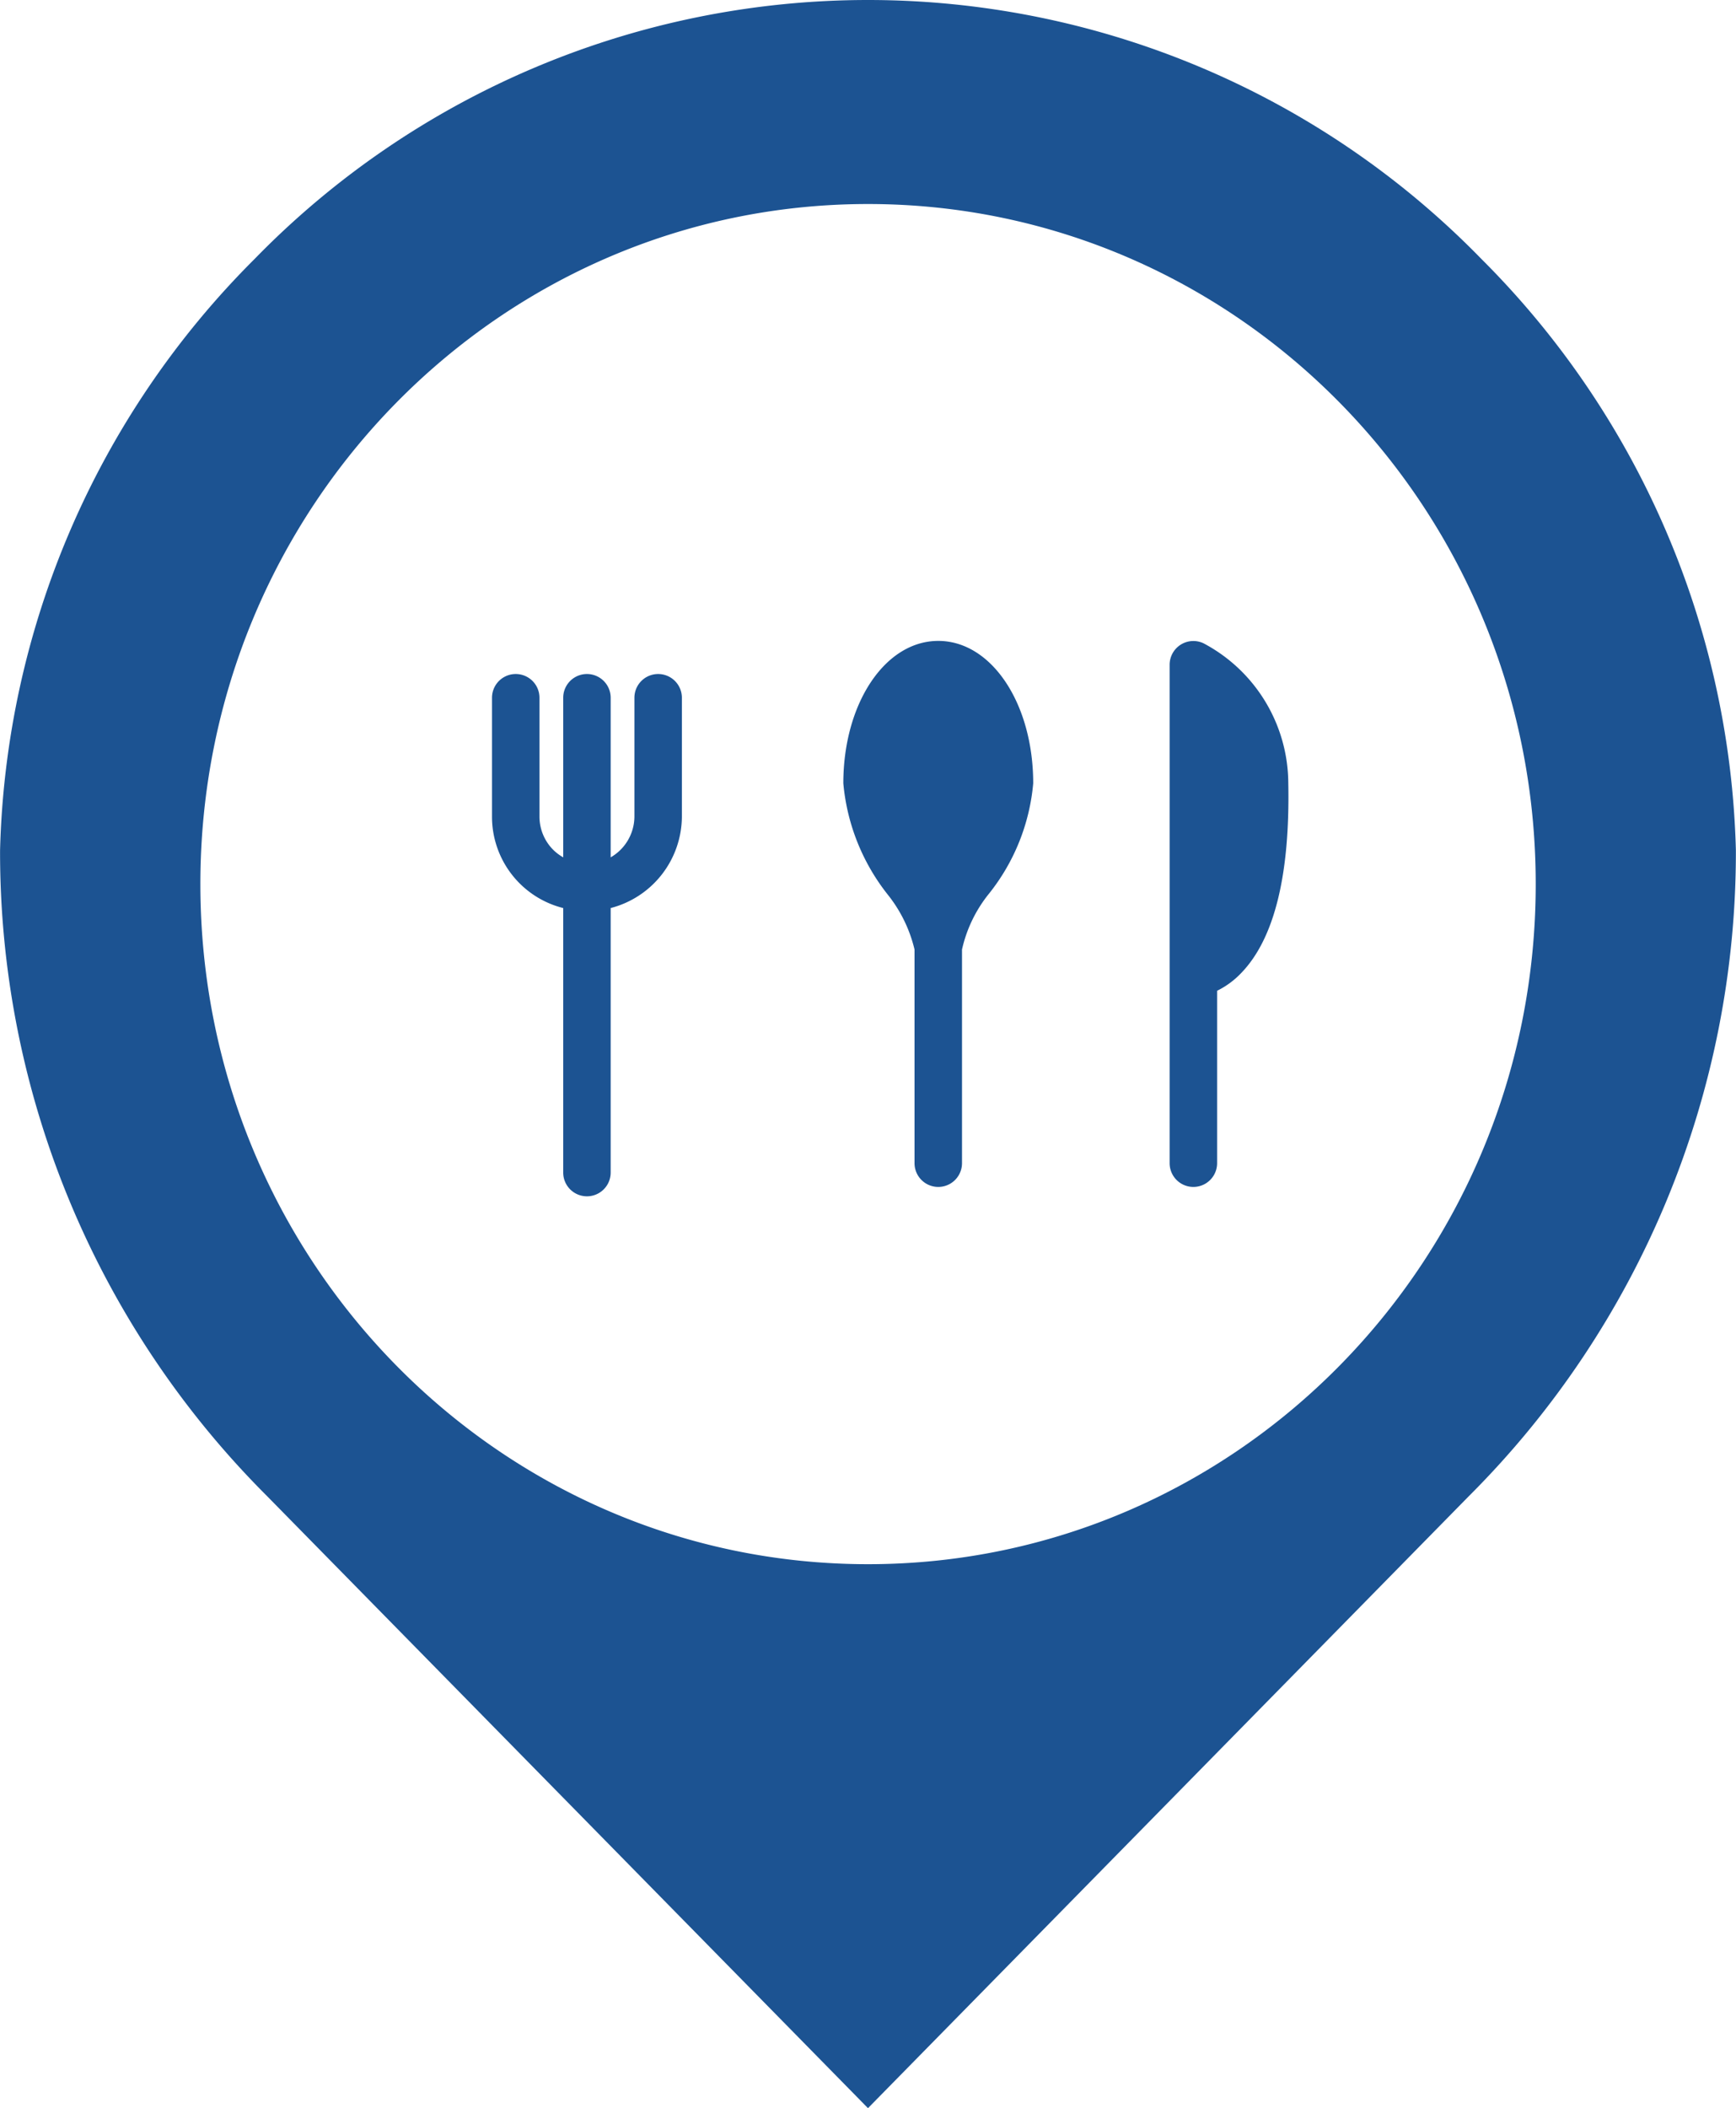 <svg xmlns="http://www.w3.org/2000/svg" width="73.141" height="88.804" viewBox="0 0 73.141 88.804"><g transform="translate(-13383 544)"><path d="M45,36a1,1,0,0,0-1,1v5a1.993,1.993,0,0,1-1,1.722V37a1,1,0,0,0-2,0v6.722a2.014,2.014,0,0,1-.413-.309A1.983,1.983,0,0,1,40,42V37a1,1,0,0,0-2,0v5a3.966,3.966,0,0,0,3,3.858V57a1,1,0,0,0,2,0V45.858A4,4,0,0,0,46,42V37A1,1,0,0,0,45,36Z" transform="translate(13365.729 -551.609)" fill="#1c5392"/><path d="M52,35c-2.243,0-4,2.636-4,6a8.816,8.816,0,0,0,1.867,4.681A5.876,5.876,0,0,1,51,48v9a1,1,0,0,0,2,0V48a5.734,5.734,0,0,1,1.149-2.368A8.666,8.666,0,0,0,56,41C56,37.636,54.243,35,52,35Z" transform="translate(13370.531 -552.004)" fill="#1c5392"/><path d="M59.416,35.1a1,1,0,0,0-1.426.9V57a1,1,0,0,0,2,0V49.737A3.554,3.554,0,0,0,61,48.995c1.4-1.439,2.067-4.136,1.989-8.015A6.7,6.7,0,0,0,59.416,35.1Z" transform="translate(13374.289 -552.004)" fill="#1c5392"/><path d="M60.567,19A36.082,36.082,0,0,0,34.718,29.914,36.476,36.476,0,0,0,24,54.808,38.312,38.312,0,0,0,35.252,82.022L60.567,107.8,85.882,82.022A38.312,38.312,0,0,0,97.133,54.808,36.476,36.476,0,0,0,86.417,29.914,36.082,36.082,0,0,0,60.567,19Zm0,65.887c-15.541,0-28.128-12.819-28.128-28.646S45.027,27.594,60.567,27.594,88.7,40.413,88.7,56.24,76.108,84.887,60.567,84.887Z" transform="translate(13359.003 -563)" fill="#1c5392"/></g></svg>